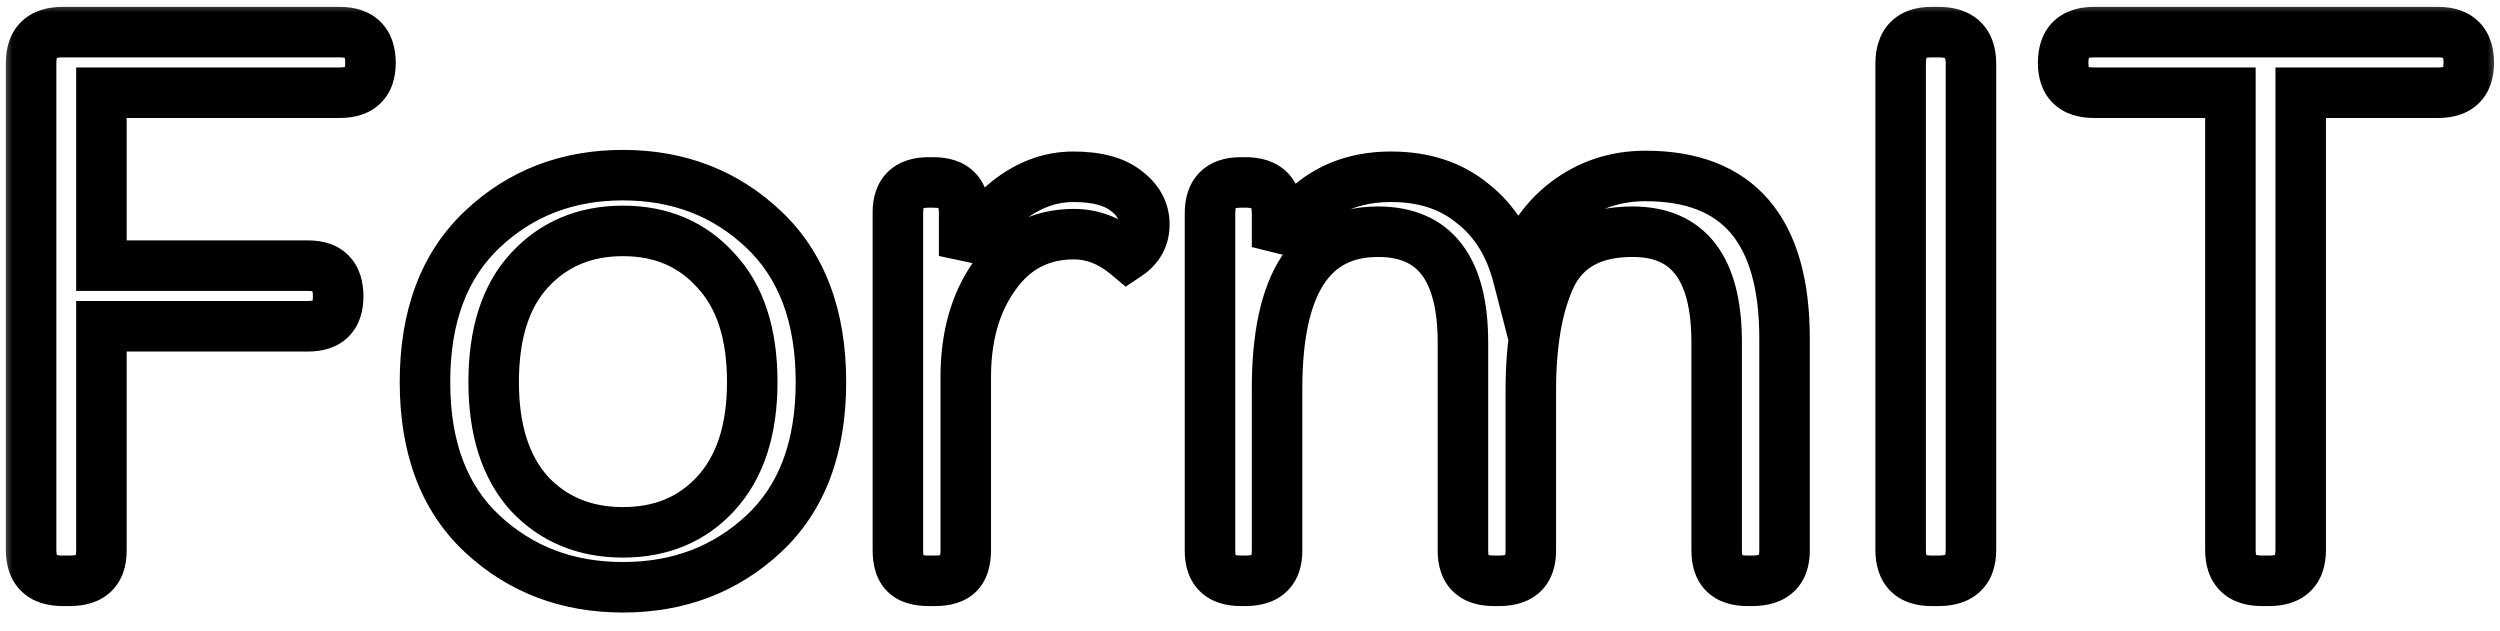 <svg width="99" height="25" viewBox="0 0 99 25" fill="none" xmlns="http://www.w3.org/2000/svg">
<mask id="path-1-outside-1_2_2" maskUnits="userSpaceOnUse" x="0" y="0" width="99" height="25" fill="black">
<rect fill="white" width="99" height="25"/>
<path d="M2.48 1.272H13.456C14.267 1.272 14.672 1.677 14.672 2.488C14.672 3.277 14.267 3.672 13.456 3.672H4.016V10.52H12.208C12.997 10.52 13.392 10.925 13.392 11.736C13.392 12.525 12.997 12.92 12.208 12.92H4.016V21.816C4.016 22.605 3.6 23 2.768 23H2.48C1.648 23 1.232 22.595 1.232 21.784V2.488C1.232 1.677 1.648 1.272 2.48 1.272ZM19.101 9.08C20.616 7.651 22.472 6.936 24.669 6.936C26.866 6.936 28.722 7.651 30.237 9.08C31.752 10.509 32.509 12.525 32.509 15.128C32.509 17.731 31.752 19.736 30.237 21.144C28.722 22.552 26.866 23.256 24.669 23.256C22.472 23.256 20.616 22.552 19.101 21.144C17.586 19.736 16.829 17.731 16.829 15.128C16.829 12.525 17.586 10.509 19.101 9.08ZM28.349 10.712C27.41 9.667 26.184 9.144 24.669 9.144C23.154 9.144 21.917 9.667 20.957 10.712C20.018 11.736 19.549 13.208 19.549 15.128C19.549 17.027 20.018 18.499 20.957 19.544C21.917 20.568 23.154 21.08 24.669 21.08C26.184 21.08 27.41 20.568 28.349 19.544C29.309 18.499 29.789 17.027 29.789 15.128C29.789 13.208 29.309 11.736 28.349 10.712ZM36.772 7.224H36.964C37.775 7.224 38.18 7.619 38.18 8.408V10.136C38.543 9.325 39.119 8.6 39.908 7.96C40.719 7.32 41.583 7 42.5 7C43.417 7 44.111 7.181 44.58 7.544C45.071 7.907 45.316 8.355 45.316 8.888C45.316 9.4 45.092 9.805 44.644 10.104C43.983 9.549 43.279 9.272 42.532 9.272C41.209 9.272 40.164 9.816 39.396 10.904C38.628 11.971 38.244 13.315 38.244 14.936V21.784C38.244 22.211 38.148 22.52 37.956 22.712C37.764 22.904 37.455 23 37.028 23H36.772C36.345 23 36.036 22.904 35.844 22.712C35.652 22.52 35.556 22.211 35.556 21.784V8.408C35.556 7.619 35.961 7.224 36.772 7.224ZM49.132 7.224H49.324C50.156 7.224 50.572 7.629 50.572 8.44V9.784C51.553 7.928 53.057 7 55.084 7C56.385 7 57.463 7.352 58.316 8.056C59.191 8.739 59.788 9.699 60.108 10.936C60.449 9.699 61.079 8.728 61.996 8.024C62.913 7.32 63.969 6.968 65.164 6.968C68.833 6.968 70.668 9.112 70.668 13.4V21.816C70.668 22.605 70.241 23 69.388 23H69.196C68.385 23 67.98 22.605 67.98 21.816V13.56C67.98 10.637 66.871 9.176 64.652 9.176C63.095 9.176 62.028 9.741 61.452 10.872C60.897 12.003 60.62 13.539 60.62 15.48V21.816C60.62 22.605 60.204 23 59.372 23H59.148C58.337 23 57.932 22.605 57.932 21.816V13.56C57.932 10.637 56.812 9.176 54.572 9.176C51.905 9.176 50.572 11.245 50.572 15.384V21.816C50.572 22.605 50.156 23 49.324 23H49.132C48.321 23 47.916 22.605 47.916 21.816V8.44C47.916 7.629 48.321 7.224 49.132 7.224ZM76.482 1.272H76.77C77.623 1.272 78.05 1.688 78.05 2.52V21.784C78.05 22.595 77.623 23 76.77 23H76.482C75.671 23 75.266 22.595 75.266 21.784V2.52C75.266 1.688 75.671 1.272 76.482 1.272ZM82.916 1.272H96.548C97.358 1.272 97.764 1.677 97.764 2.488C97.764 3.277 97.358 3.672 96.548 3.672H91.108V21.784C91.108 22.595 90.692 23 89.86 23H89.572C88.74 23 88.324 22.595 88.324 21.784V3.672H82.916C82.105 3.672 81.7 3.277 81.7 2.488C81.7 1.677 82.105 1.272 82.916 1.272Z"/>
</mask>
<path d="M4.016 3.672V2.672H3.016V3.672H4.016ZM4.016 10.52H3.016V11.52H4.016V10.52ZM4.016 12.92V11.92H3.016V12.92H4.016ZM2.48 2.272H13.456V0.272H2.48V2.272ZM13.456 2.272C13.707 2.272 13.712 2.334 13.661 2.283C13.61 2.232 13.672 2.237 13.672 2.488H15.672C15.672 1.929 15.531 1.325 15.075 0.869C14.619 0.413 14.015 0.272 13.456 0.272V2.272ZM13.672 2.488C13.672 2.603 13.657 2.662 13.65 2.682C13.645 2.698 13.648 2.682 13.67 2.66C13.722 2.609 13.714 2.672 13.456 2.672V4.672C14.009 4.672 14.608 4.538 15.066 4.092C15.528 3.643 15.672 3.044 15.672 2.488H13.672ZM13.456 2.672H4.016V4.672H13.456V2.672ZM3.016 3.672V10.52H5.016V3.672H3.016ZM4.016 11.52H12.208V9.52H4.016V11.52ZM12.208 11.52C12.323 11.52 12.382 11.535 12.402 11.542C12.418 11.547 12.402 11.544 12.38 11.522C12.329 11.47 12.392 11.478 12.392 11.736H14.392C14.392 11.183 14.258 10.584 13.812 10.126C13.363 9.664 12.764 9.52 12.208 9.52V11.52ZM12.392 11.736C12.392 11.853 12.377 11.915 12.369 11.938C12.363 11.956 12.365 11.94 12.389 11.917C12.412 11.893 12.428 11.891 12.41 11.897C12.387 11.905 12.325 11.92 12.208 11.92V13.92C12.757 13.92 13.352 13.782 13.803 13.331C14.254 12.88 14.392 12.285 14.392 11.736H12.392ZM12.208 11.92H4.016V13.92H12.208V11.92ZM3.016 12.92V21.816H5.016V12.92H3.016ZM3.016 21.816C3.016 21.928 3.001 21.985 2.995 22.003C2.99 22.015 2.994 21.999 3.016 21.979C3.063 21.934 3.043 22 2.768 22V24C3.325 24 3.929 23.869 4.392 23.43C4.865 22.981 5.016 22.379 5.016 21.816H3.016ZM2.768 22H2.48V24H2.768V22ZM2.48 22C2.212 22 2.195 21.934 2.242 21.98C2.293 22.03 2.232 22.029 2.232 21.784H0.232C0.232 22.35 0.379 22.957 0.846 23.412C1.309 23.863 1.916 24 2.48 24V22ZM2.232 21.784V2.488H0.232V21.784H2.232ZM2.232 2.488C2.232 2.244 2.293 2.242 2.242 2.292C2.195 2.338 2.212 2.272 2.48 2.272V0.272C1.916 0.272 1.309 0.409 0.846 0.86C0.379 1.315 0.232 1.922 0.232 2.488H2.232ZM19.101 9.08L18.415 8.353L18.415 8.353L19.101 9.08ZM30.237 9.08L30.923 8.353L30.923 8.353L30.237 9.08ZM30.237 21.144L30.918 21.876L30.918 21.876L30.237 21.144ZM19.101 21.144L18.42 21.876L18.42 21.876L19.101 21.144ZM28.349 10.712L27.605 11.38L27.612 11.388L27.619 11.396L28.349 10.712ZM20.957 10.712L20.221 10.036L20.22 10.036L20.957 10.712ZM20.957 19.544L20.213 20.212L20.22 20.22L20.227 20.228L20.957 19.544ZM28.349 19.544L27.613 18.868L27.612 18.868L28.349 19.544ZM19.787 9.807C21.105 8.563 22.711 7.936 24.669 7.936V5.936C22.232 5.936 20.126 6.738 18.415 8.353L19.787 9.807ZM24.669 7.936C26.627 7.936 28.233 8.563 29.551 9.807L30.923 8.353C29.212 6.738 27.106 5.936 24.669 5.936V7.936ZM29.551 9.807C30.817 11.003 31.509 12.727 31.509 15.128H33.509C33.509 12.323 32.686 10.016 30.923 8.353L29.551 9.807ZM31.509 15.128C31.509 17.529 30.817 19.239 29.556 20.412L30.918 21.876C32.686 20.233 33.509 17.932 33.509 15.128H31.509ZM29.556 20.412C28.239 21.636 26.631 22.256 24.669 22.256V24.256C27.102 24.256 29.206 23.468 30.918 21.876L29.556 20.412ZM24.669 22.256C22.707 22.256 21.099 21.636 19.782 20.412L18.42 21.876C20.132 23.468 22.236 24.256 24.669 24.256V22.256ZM19.782 20.412C18.521 19.239 17.829 17.529 17.829 15.128H15.829C15.829 17.932 16.652 20.233 18.42 21.876L19.782 20.412ZM17.829 15.128C17.829 12.727 18.521 11.003 19.787 9.807L18.415 8.353C16.652 10.016 15.829 12.323 15.829 15.128H17.829ZM29.093 10.044C27.949 8.769 26.443 8.144 24.669 8.144V10.144C25.925 10.144 26.872 10.564 27.605 11.38L29.093 10.044ZM24.669 8.144C22.895 8.144 21.384 8.769 20.221 10.036L21.694 11.388C22.45 10.564 23.413 10.144 24.669 10.144V8.144ZM20.22 10.036C19.057 11.305 18.549 13.054 18.549 15.128H20.549C20.549 13.362 20.98 12.167 21.694 11.388L20.22 10.036ZM18.549 15.128C18.549 17.186 19.059 18.927 20.213 20.212L21.701 18.876C20.978 18.07 20.549 16.868 20.549 15.128H18.549ZM20.227 20.228C21.393 21.471 22.902 22.08 24.669 22.08V20.08C23.406 20.08 22.441 19.665 21.686 18.86L20.227 20.228ZM24.669 22.08C26.436 22.08 27.94 21.47 29.086 20.22L27.612 18.868C26.881 19.666 25.932 20.08 24.669 20.08V22.08ZM29.085 20.22C30.265 18.936 30.789 17.191 30.789 15.128H28.789C28.789 16.862 28.353 18.062 27.613 18.868L29.085 20.22ZM30.789 15.128C30.789 13.049 30.268 11.297 29.078 10.028L27.619 11.396C28.35 12.175 28.789 13.367 28.789 15.128H30.789ZM38.18 10.136H37.18L39.093 10.544L38.18 10.136ZM39.908 7.96L39.288 7.175L39.278 7.183L39.908 7.96ZM44.58 7.544L43.969 8.335L43.977 8.342L43.986 8.348L44.58 7.544ZM44.644 10.104L44.001 10.87L44.575 11.352L45.199 10.936L44.644 10.104ZM39.396 10.904L40.208 11.488L40.213 11.481L39.396 10.904ZM37.956 22.712L37.249 22.005L37.249 22.005L37.956 22.712ZM35.844 22.712L35.137 23.419L35.137 23.419L35.844 22.712ZM36.772 8.224H36.964V6.224H36.772V8.224ZM36.964 8.224C37.222 8.224 37.23 8.287 37.178 8.236C37.156 8.214 37.153 8.198 37.158 8.214C37.165 8.234 37.18 8.293 37.18 8.408H39.18C39.18 7.852 39.036 7.253 38.574 6.804C38.117 6.358 37.517 6.224 36.964 6.224V8.224ZM37.18 8.408V10.136H39.18V8.408H37.18ZM39.093 10.544C39.383 9.896 39.853 9.292 40.538 8.737L39.278 7.183C38.385 7.908 37.703 8.754 37.267 9.728L39.093 10.544ZM40.528 8.745C41.185 8.226 41.836 8 42.5 8V6C41.33 6 40.252 6.414 39.288 7.175L40.528 8.745ZM42.5 8C43.31 8 43.747 8.164 43.969 8.335L45.191 6.753C44.474 6.199 43.525 6 42.5 6V8ZM43.986 8.348C44.263 8.553 44.316 8.721 44.316 8.888H46.316C46.316 7.989 45.878 7.26 45.174 6.74L43.986 8.348ZM44.316 8.888C44.316 9.046 44.276 9.147 44.089 9.272L45.199 10.936C45.908 10.463 46.316 9.754 46.316 8.888H44.316ZM45.287 9.338C44.475 8.657 43.55 8.272 42.532 8.272V10.272C43.008 10.272 43.49 10.442 44.001 10.87L45.287 9.338ZM42.532 8.272C40.882 8.272 39.533 8.976 38.579 10.327L40.213 11.481C40.795 10.656 41.537 10.272 42.532 10.272V8.272ZM38.584 10.32C37.668 11.593 37.244 13.155 37.244 14.936H39.244C39.244 13.475 39.588 12.348 40.208 11.488L38.584 10.32ZM37.244 14.936V21.784H39.244V14.936H37.244ZM37.244 21.784C37.244 21.927 37.227 22.006 37.217 22.04C37.208 22.069 37.21 22.044 37.249 22.005L38.663 23.419C39.126 22.956 39.244 22.329 39.244 21.784H37.244ZM37.249 22.005C37.288 21.966 37.313 21.964 37.284 21.973C37.25 21.983 37.171 22 37.028 22V24C37.573 24 38.2 23.882 38.663 23.419L37.249 22.005ZM37.028 22H36.772V24H37.028V22ZM36.772 22C36.629 22 36.55 21.983 36.516 21.973C36.487 21.964 36.512 21.966 36.551 22.005L35.137 23.419C35.6 23.882 36.227 24 36.772 24V22ZM36.551 22.005C36.59 22.044 36.592 22.069 36.583 22.04C36.573 22.006 36.556 21.927 36.556 21.784H34.556C34.556 22.329 34.674 22.956 35.137 23.419L36.551 22.005ZM36.556 21.784V8.408H34.556V21.784H36.556ZM36.556 8.408C36.556 8.293 36.571 8.234 36.578 8.214C36.583 8.198 36.58 8.214 36.558 8.236C36.506 8.287 36.514 8.224 36.772 8.224V6.224C36.219 6.224 35.62 6.358 35.162 6.804C34.7 7.253 34.556 7.852 34.556 8.408H36.556ZM50.572 9.784H49.572L51.456 10.251L50.572 9.784ZM58.316 8.056L57.68 8.827L57.69 8.836L57.701 8.844L58.316 8.056ZM60.108 10.936L59.14 11.186L60.077 14.809L61.072 11.202L60.108 10.936ZM61.996 8.024L61.387 7.231L61.387 7.231L61.996 8.024ZM61.452 10.872L60.561 10.418L60.557 10.425L60.554 10.432L61.452 10.872ZM49.132 8.224H49.324V6.224H49.132V8.224ZM49.324 8.224C49.592 8.224 49.609 8.29 49.562 8.244C49.511 8.194 49.572 8.195 49.572 8.44H51.572C51.572 7.874 51.425 7.267 50.958 6.812C50.495 6.361 49.888 6.224 49.324 6.224V8.224ZM49.572 8.44V9.784H51.572V8.44H49.572ZM51.456 10.251C51.879 9.451 52.387 8.901 52.961 8.547C53.533 8.194 54.228 8 55.084 8V6C53.913 6 52.843 6.27 51.911 6.845C50.981 7.419 50.246 8.261 49.688 9.317L51.456 10.251ZM55.084 8C56.196 8 57.036 8.296 57.68 8.827L58.952 7.285C57.889 6.408 56.575 6 55.084 6V8ZM57.701 8.844C58.376 9.371 58.866 10.129 59.14 11.186L61.076 10.686C60.71 9.269 60.005 8.106 58.931 7.268L57.701 8.844ZM61.072 11.202C61.362 10.15 61.879 9.374 62.605 8.817L61.387 7.231C60.278 8.082 59.536 9.247 59.144 10.67L61.072 11.202ZM62.605 8.817C63.341 8.252 64.182 7.968 65.164 7.968V5.968C63.757 5.968 62.485 6.388 61.387 7.231L62.605 8.817ZM65.164 7.968C66.8 7.968 67.858 8.439 68.532 9.226C69.231 10.043 69.668 11.375 69.668 13.4H71.668C71.668 11.137 71.187 9.253 70.052 7.926C68.891 6.569 67.197 5.968 65.164 5.968V7.968ZM69.668 13.4V21.816H71.668V13.4H69.668ZM69.668 21.816C69.668 21.926 69.653 21.979 69.647 21.995C69.644 22.005 69.648 21.989 69.669 21.97C69.711 21.931 69.679 22 69.388 22V24C69.95 24 70.558 23.872 71.027 23.438C71.51 22.991 71.668 22.386 71.668 21.816H69.668ZM69.388 22H69.196V24H69.388V22ZM69.196 22C68.938 22 68.93 21.937 68.982 21.988C69.004 22.01 69.007 22.026 69.002 22.01C68.995 21.989 68.98 21.931 68.98 21.816H66.98C66.98 22.372 67.124 22.971 67.586 23.421C68.043 23.866 68.643 24 69.196 24V22ZM68.98 21.816V13.56H66.98V21.816H68.98ZM68.98 13.56C68.98 12.001 68.689 10.648 67.945 9.667C67.16 8.635 66.001 8.176 64.652 8.176V10.176C65.522 10.176 66.026 10.448 66.352 10.877C66.716 11.357 66.98 12.197 66.98 13.56H68.98ZM64.652 8.176C62.821 8.176 61.35 8.87 60.561 10.418L62.343 11.326C62.706 10.613 63.368 10.176 64.652 10.176V8.176ZM60.554 10.432C59.906 11.754 59.62 13.461 59.62 15.48H61.62C61.62 13.617 61.889 12.252 62.35 11.312L60.554 10.432ZM59.62 15.48V21.816H61.62V15.48H59.62ZM59.62 21.816C59.62 21.928 59.605 21.985 59.599 22.003C59.594 22.015 59.598 21.999 59.62 21.979C59.667 21.934 59.647 22 59.372 22V24C59.929 24 60.533 23.869 60.996 23.43C61.469 22.981 61.62 22.379 61.62 21.816H59.62ZM59.372 22H59.148V24H59.372V22ZM59.148 22C58.89 22 58.882 21.937 58.934 21.988C58.956 22.01 58.959 22.026 58.954 22.01C58.947 21.989 58.932 21.931 58.932 21.816H56.932C56.932 22.372 57.076 22.971 57.538 23.421C57.995 23.866 58.595 24 59.148 24V22ZM58.932 21.816V13.56H56.932V21.816H58.932ZM58.932 13.56C58.932 11.999 58.638 10.645 57.886 9.664C57.095 8.632 55.928 8.176 54.572 8.176V10.176C55.456 10.176 55.969 10.451 56.298 10.88C56.666 11.36 56.932 12.198 56.932 13.56H58.932ZM54.572 8.176C52.932 8.176 51.6 8.839 50.731 10.186C49.912 11.459 49.572 13.239 49.572 15.384H51.572C51.572 13.39 51.899 12.067 52.413 11.27C52.878 10.548 53.545 10.176 54.572 10.176V8.176ZM49.572 15.384V21.816H51.572V15.384H49.572ZM49.572 21.816C49.572 21.928 49.557 21.985 49.55 22.003C49.546 22.015 49.55 21.999 49.572 21.979C49.619 21.934 49.599 22 49.324 22V24C49.881 24 50.485 23.869 50.948 23.43C51.421 22.981 51.572 22.379 51.572 21.816H49.572ZM49.324 22H49.132V24H49.324V22ZM49.132 22C48.874 22 48.866 21.937 48.918 21.988C48.94 22.01 48.943 22.026 48.938 22.01C48.931 21.989 48.916 21.931 48.916 21.816H46.916C46.916 22.372 47.06 22.971 47.522 23.421C47.98 23.866 48.579 24 49.132 24V22ZM48.916 21.816V8.44H46.916V21.816H48.916ZM48.916 8.44C48.916 8.189 48.978 8.184 48.927 8.235C48.876 8.286 48.881 8.224 49.132 8.224V6.224C48.572 6.224 47.969 6.365 47.513 6.821C47.056 7.277 46.916 7.881 46.916 8.44H48.916ZM76.482 2.272H76.77V0.272H76.482V2.272ZM76.77 2.272C77.049 2.272 77.073 2.34 77.032 2.3C76.986 2.255 77.05 2.265 77.05 2.52H79.05C79.05 1.943 78.9 1.329 78.428 0.868C77.96 0.412 77.344 0.272 76.77 0.272V2.272ZM77.05 2.52V21.784H79.05V2.52H77.05ZM77.05 21.784C77.05 21.902 77.034 21.963 77.026 21.985C77.02 22.002 77.022 21.989 77.041 21.971C77.083 21.931 77.055 22 76.77 22V24C77.338 24 77.95 23.866 78.418 23.421C78.896 22.967 79.05 22.357 79.05 21.784H77.05ZM76.77 22H76.482V24H76.77V22ZM76.482 22C76.231 22 76.226 21.938 76.277 21.989C76.328 22.04 76.266 22.035 76.266 21.784H74.266C74.266 22.343 74.406 22.947 74.863 23.403C75.319 23.86 75.922 24 76.482 24V22ZM76.266 21.784V2.52H74.266V21.784H76.266ZM76.266 2.52C76.266 2.252 76.331 2.235 76.286 2.282C76.236 2.333 76.237 2.272 76.482 2.272V0.272C75.916 0.272 75.309 0.419 74.853 0.886C74.403 1.349 74.266 1.956 74.266 2.52H76.266ZM91.108 3.672V2.672H90.108V3.672H91.108ZM88.324 3.672H89.324V2.672H88.324V3.672ZM82.916 2.272H96.548V0.272H82.916V2.272ZM96.548 2.272C96.799 2.272 96.804 2.334 96.753 2.283C96.702 2.232 96.764 2.237 96.764 2.488H98.764C98.764 1.929 98.623 1.325 98.167 0.869C97.71 0.413 97.107 0.272 96.548 0.272V2.272ZM96.764 2.488C96.764 2.603 96.749 2.662 96.742 2.682C96.736 2.698 96.74 2.682 96.762 2.66C96.814 2.609 96.805 2.672 96.548 2.672V4.672C97.101 4.672 97.7 4.538 98.157 4.092C98.62 3.643 98.764 3.044 98.764 2.488H96.764ZM96.548 2.672H91.108V4.672H96.548V2.672ZM90.108 3.672V21.784H92.108V3.672H90.108ZM90.108 21.784C90.108 22.029 90.047 22.03 90.098 21.98C90.144 21.934 90.128 22 89.86 22V24C90.424 24 91.031 23.863 91.494 23.412C91.961 22.957 92.108 22.35 92.108 21.784H90.108ZM89.86 22H89.572V24H89.86V22ZM89.572 22C89.303 22 89.287 21.934 89.334 21.98C89.385 22.03 89.324 22.029 89.324 21.784H87.324C87.324 22.35 87.471 22.957 87.938 23.412C88.4 23.863 89.008 24 89.572 24V22ZM89.324 21.784V3.672H87.324V21.784H89.324ZM88.324 2.672H82.916V4.672H88.324V2.672ZM82.916 2.672C82.658 2.672 82.65 2.609 82.701 2.66C82.724 2.682 82.727 2.698 82.722 2.682C82.715 2.662 82.7 2.603 82.7 2.488H80.7C80.7 3.044 80.844 3.643 81.306 4.092C81.763 4.538 82.363 4.672 82.916 4.672V2.672ZM82.7 2.488C82.7 2.237 82.762 2.232 82.711 2.283C82.66 2.334 82.665 2.272 82.916 2.272V0.272C82.356 0.272 81.753 0.413 81.297 0.869C80.84 1.325 80.7 1.929 80.7 2.488H82.7Z" fill="black" mask="url(#path-1-outside-1_2_2)"/>
</svg>
